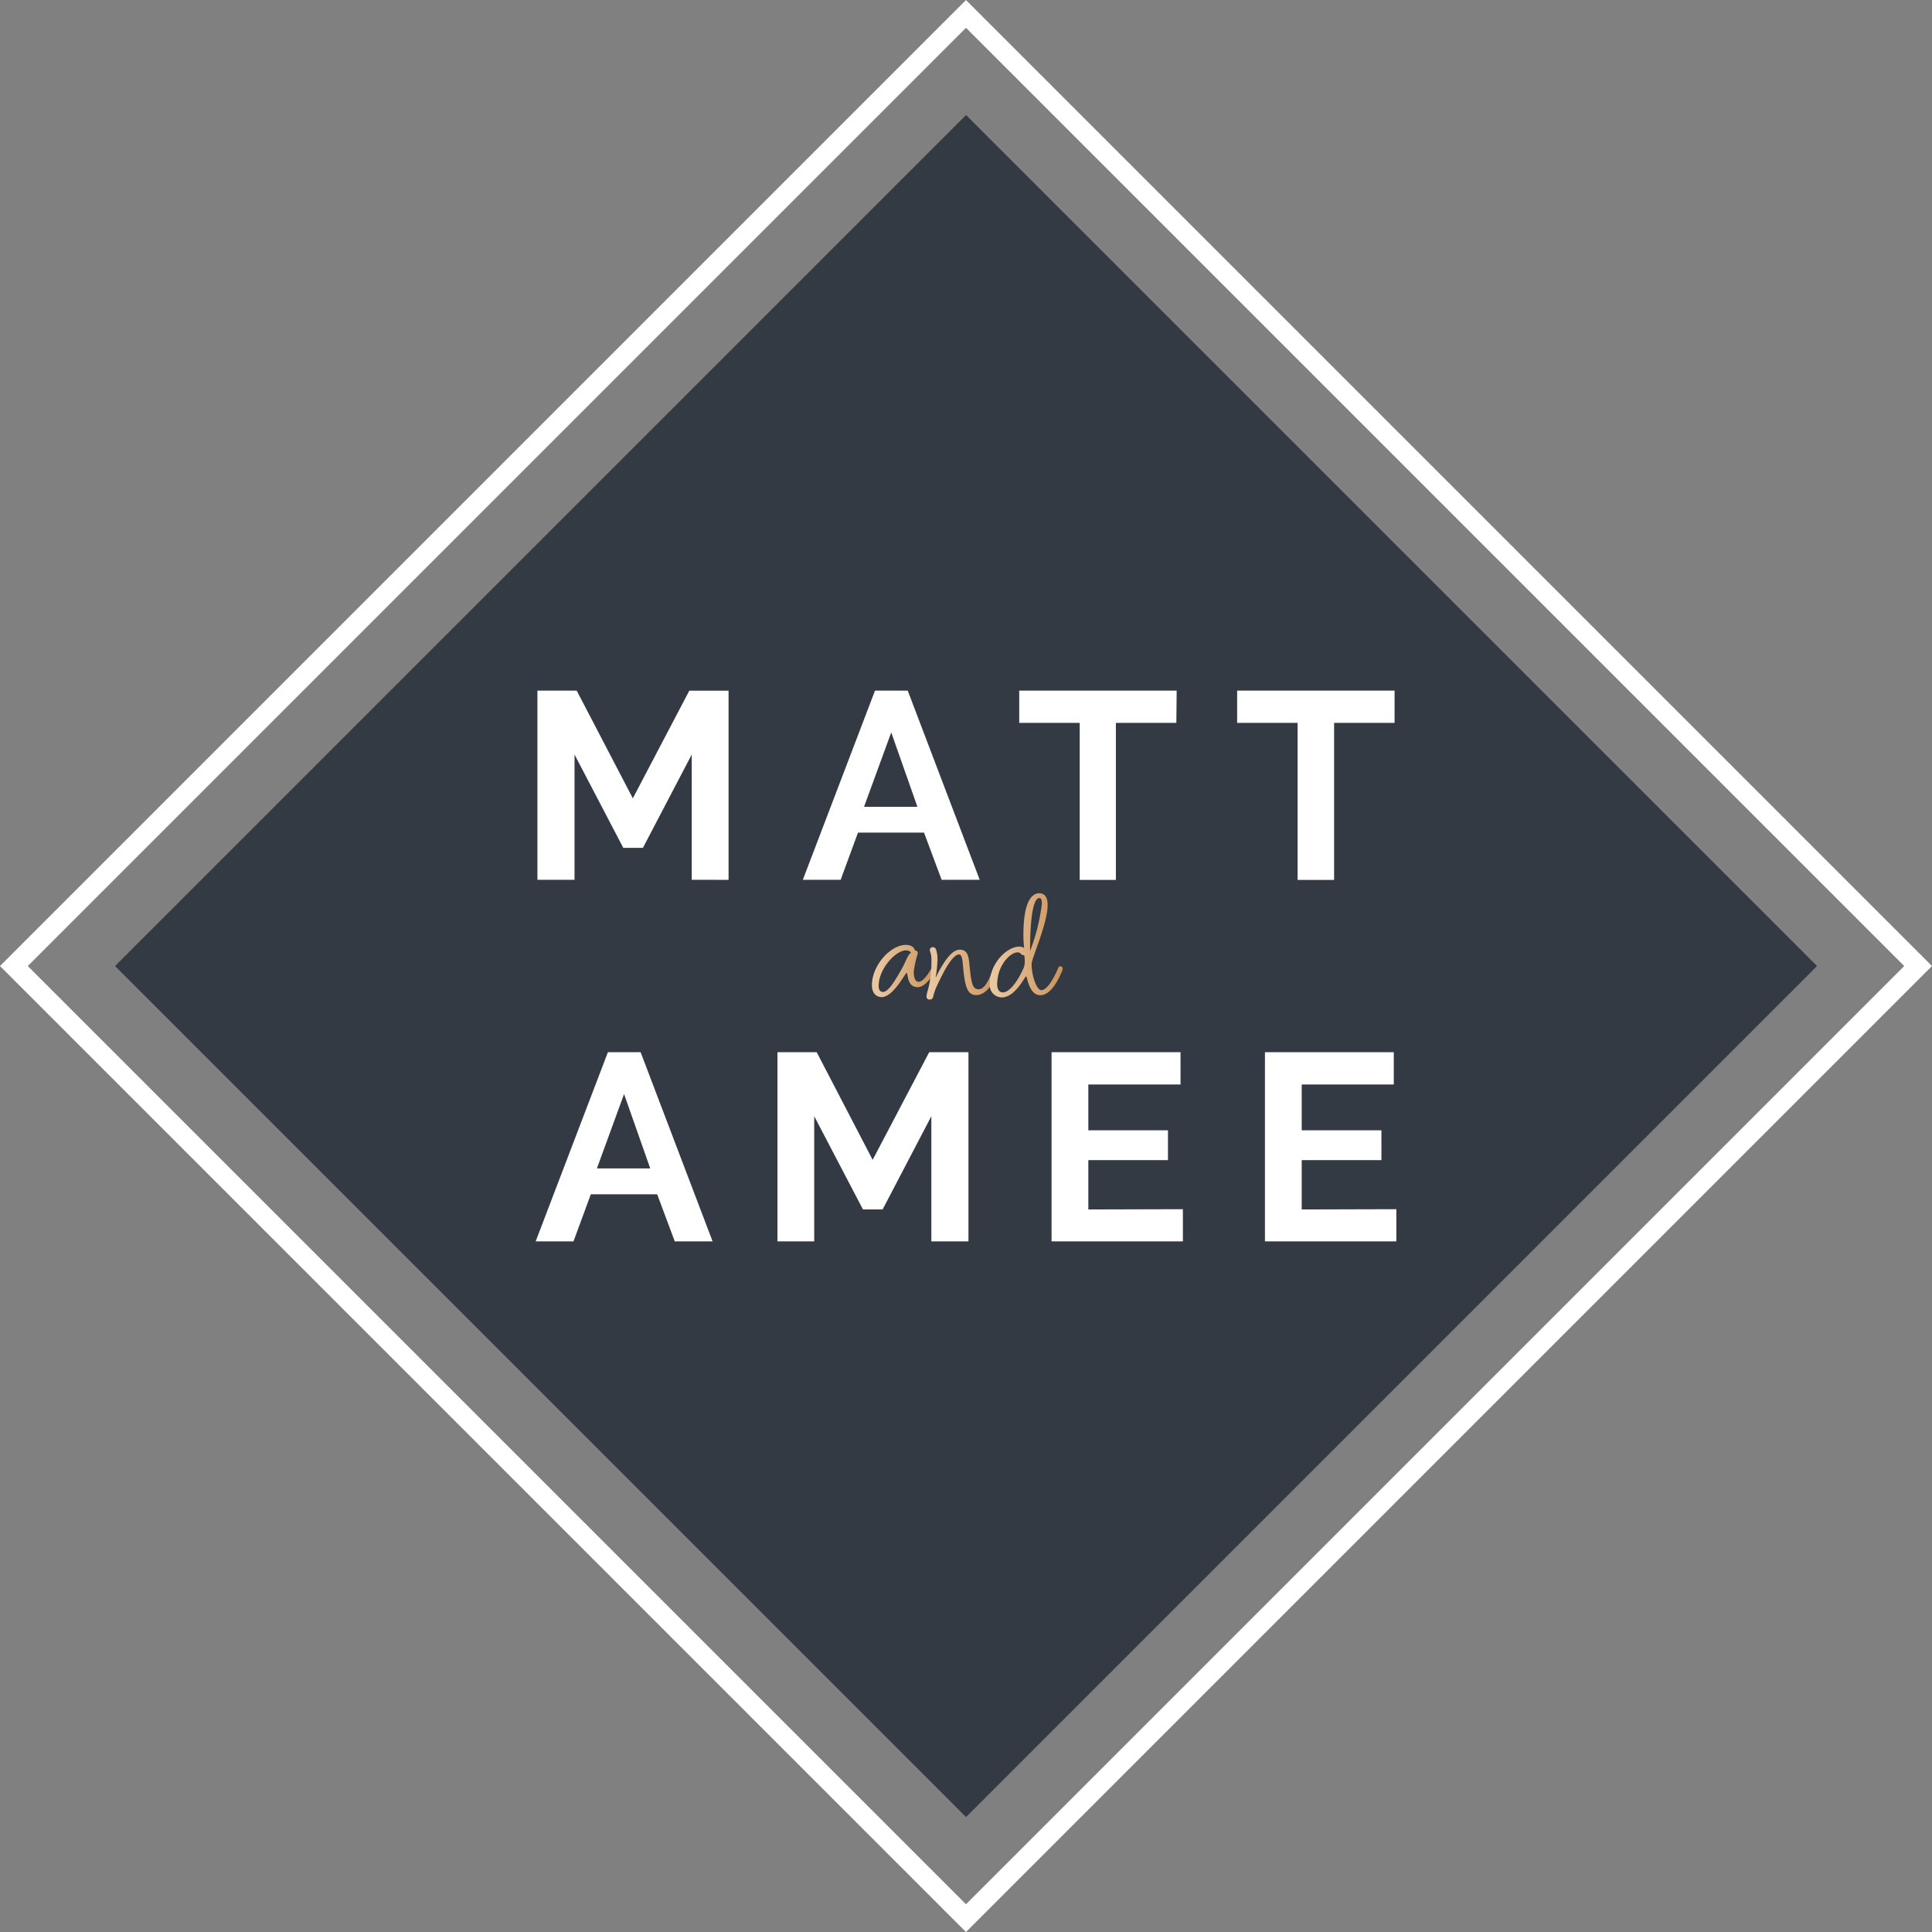 <svg xmlns="http://www.w3.org/2000/svg" xmlns:xlink="http://www.w3.org/1999/xlink" viewBox="0 0 295.25 295.25"><rect x="0" y="0" width="295.25" height="295.25" fill="#808080" stroke="none"/><defs><style>.cls-1{fill:#333a44;}.cls-2{fill:#fff;}.cls-3{fill:url(#linear-gradient);}.cls-4{fill:url(#linear-gradient-2);}.cls-5{fill:url(#linear-gradient-3);}.cls-6{fill:none;stroke:#fff;stroke-miterlimit:10;stroke-width:3px;}</style><linearGradient id="linear-gradient" x1="133.25" y1="148.39" x2="143.1" y2="148.39" gradientUnits="userSpaceOnUse"><stop offset="0" stop-color="#ecc9a4"/><stop offset="1" stop-color="#ca945b"/></linearGradient><linearGradient id="linear-gradient-2" x1="141.6" y1="148.75" x2="152.67" y2="148.75" xlink:href="#linear-gradient"/><linearGradient id="linear-gradient-3" x1="151.26" y1="144.46" x2="162.4" y2="144.46" xlink:href="#linear-gradient"/></defs><title>Asset 5</title><g id="Layer_2" data-name="Layer 2"><g id="Layer_1-2" data-name="Layer 1"><rect class="cls-1" x="55.67" y="55.67" width="183.92" height="183.92" transform="translate(-61.15 147.63) rotate(-45)"/><path class="cls-2" d="M105.71,134.45V115.31l-7.46,14.26h-3l-7.45-14.26v19.14H82.13V105.54h6L96.71,122l8.63-16.45h6v28.91Z"/><path class="cls-2" d="M133.72,105.54h5l11,28.91H143.9l-2.69-7.21H131.12l-2.65,7.21h-5.78Zm6.48,17.76-4-11.37-4.16,11.37Z"/><path class="cls-2" d="M179.77,110.47h-9.24v24H165v-24h-9.24v-4.93h24.06Z"/><path class="cls-2" d="M213.12,110.47h-9.24v24H198.3v-24h-9.24v-4.93h24.06Z"/><path class="cls-2" d="M92.9,160.8h5l11,28.91h-5.78l-2.69-7.2H90.29l-2.65,7.2H81.86Zm6.47,17.76-4-11.37-4.15,11.37Z"/><path class="cls-2" d="M142.33,189.71V170.58l-7.45,14.25h-3l-7.45-14.25v19.13h-5.62V160.8h6l8.55,16.45L142,160.8h6v28.91Z"/><path class="cls-2" d="M180.77,184.79v4.92H160.7V160.8h19.71v4.93H166.32v7h12.17v4.56H166.32v7.54Z"/><path class="cls-2" d="M213.39,184.79v4.92H193.31V160.8H213v4.93H198.93v7h12.18v4.56H198.93v7.54Z"/><path class="cls-3" d="M134.73,152.38c-.77,0-1.48-.56-1.48-1.82,0-3.07,2.87-6.16,5.19-6.16.91,0,1.34.48,1.36.84a.43.43,0,0,1,.46.46,16.28,16.28,0,0,0-.62,2.77c0,.93.23,1.57.75,1.57.89,0,2-2.14,2-2.14.11-.18.22-.31.38-.31a.3.3,0,0,1,.32.31,1.09,1.09,0,0,1-.11.34s-1.28,2.62-2.73,2.62c-1.71,0-1.46-2.18-1.69-2.18S136.53,152.38,134.73,152.38Zm3.19-4.52c.47-.87.88-2.07,1.27-2.23,0-.21-.34-.39-.75-.39-1.53,0-4.16,2.78-4.16,5.42,0,.56.2.93.66.93C135.75,151.59,136.78,149.9,137.92,147.86Z"/><path class="cls-4" d="M143,149.38c1-2,2.32-4.25,3.68-4.25,1,0,1.32.73,1.43,1.91.32,3.25.48,4.14,1.46,4.14,1.14,0,1.93-2.41,2.21-3.14.13-.39.29-.52.5-.52a.36.36,0,0,1,.38.38,2.84,2.84,0,0,1-.13.5c-.16.44-1.3,3.67-3.33,3.67-1.47,0-1.77-1.48-2.06-4.78-.07-.77-.19-1.43-.57-1.43-1,0-2.37,2.61-3.23,4.48a8.79,8.79,0,0,0-.73,1.95.5.5,0,0,1-.55.46c-.34,0-.47-.23-.47-.53a5.46,5.46,0,0,1,.25-1.06,16.76,16.76,0,0,0,.5-4.53,3.12,3.12,0,0,0-.19-1.18,1.06,1.06,0,0,1-.06-.28.47.47,0,0,1,.5-.43.55.55,0,0,1,.47.39,4.71,4.71,0,0,1,.21,1.55,17.47,17.47,0,0,1-.16,1.86C143.1,148.81,143,149.11,143,149.38Z"/><path class="cls-5" d="M156.51,144.88a17.72,17.72,0,0,1-.11-2c0-5.14,1.29-6.37,2.43-6.37.82,0,1.27.61,1.27,1.8,0,2.82-2.45,8.16-2.45,9,0,1.78.77,4,1.48,4,1.09,0,2.27-2.61,2.59-3.39a.35.35,0,0,1,.32-.25.34.34,0,0,1,.36.34,1.37,1.37,0,0,1-.13.48c-.32.75-1.53,3.6-3.28,3.6s-2-2.89-2.18-2.89-1.64,3.23-3.73,3.23a1.88,1.88,0,0,1-1.82-2.07c0-3.28,2.75-5.69,4.43-5.69A1.25,1.25,0,0,1,156.51,144.88Zm.09,1.86a4.27,4.27,0,0,0-.07-.75c-.54,0-.5-.45-1-.45-1.16,0-3.14,2-3.14,4.91,0,.73.32,1.21.86,1.21,1,0,2.28-1.64,3.23-3.85A3.22,3.22,0,0,0,156.6,146.74Zm.82-1.41a30,30,0,0,0,1.8-7.21c0-.54-.07-.88-.39-.88-.66,0-1.41,1.61-1.41,8.07Z"/><rect class="cls-6" x="44.74" y="44.74" width="205.77" height="205.77" transform="translate(-61.15 147.63) rotate(-45)"/></g></g></svg>